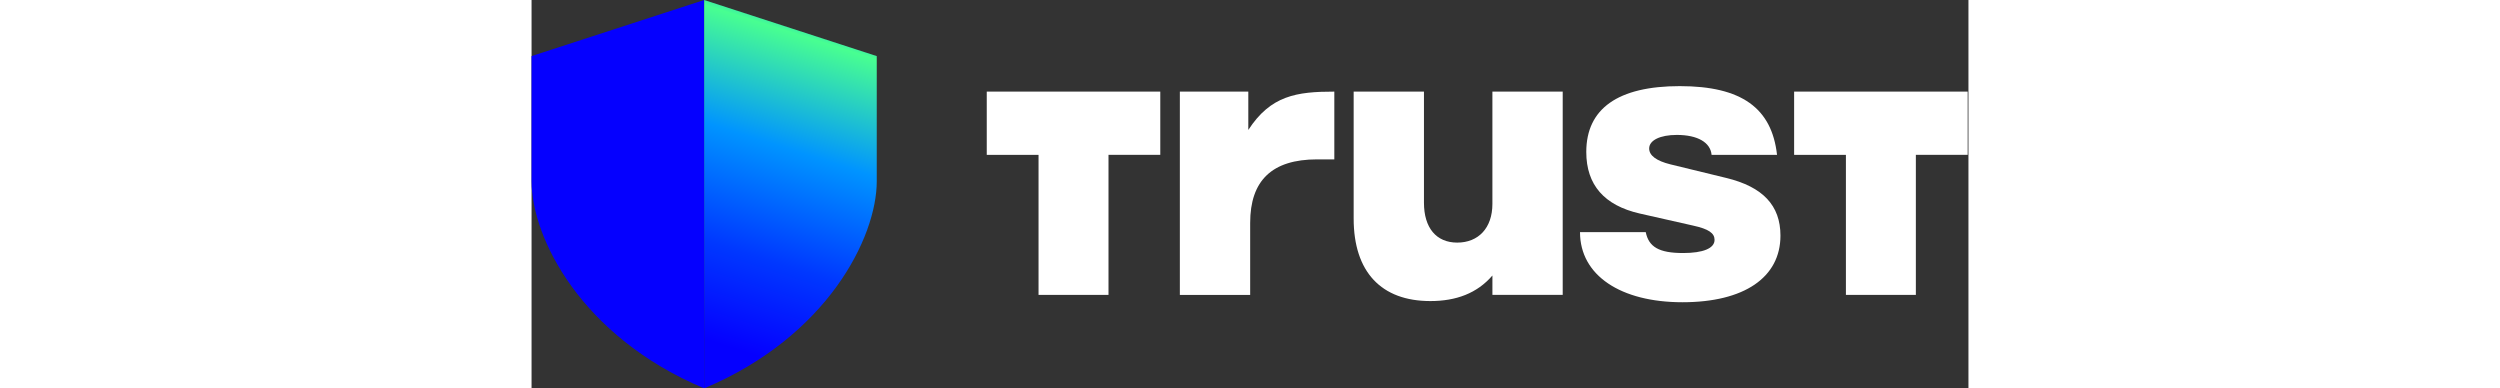 <svg width="206" height="32" viewBox="0 0 370 100" fill="none" xmlns="http://www.w3.org/2000/svg">
<rect x="0" y="0" width="370" height="100" fill="#333333" stroke="none"/>
<path d="M0 14.445L44.443 0V100C12.698 86.665 0 61.11 0 46.668V14.445Z" fill="#0500FF"/>
<path d="M88.89 14.445L44.447 0V100C76.192 86.665 88.89 61.11 88.89 46.668V14.445Z" fill="url(#paint0_linear_2895_875)"/>
<path d="M166.937 23.589H184.564V33.463C190.339 24.589 196.985 23.589 206.713 23.589V41.038H202.283C190.625 41.038 185.044 46.523 185.044 57.39V75.937H166.937V23.589Z" fill="white"/>
<path d="M265.525 75.934H247.422V70.943C243.468 75.531 238.081 77.524 231.438 77.524C218.823 77.524 211.692 70.045 211.692 56.289V23.586H229.795V52.206C229.795 58.682 232.973 62.47 238.364 62.47C243.754 62.47 247.419 58.778 247.419 52.501V23.586H265.522V75.934H265.525Z" fill="white"/>
<path d="M269.949 59.775H286.905C287.678 63.562 290.277 65.156 296.532 65.156C301.64 65.156 304.624 63.962 304.624 61.768C304.624 60.07 303.178 58.972 299.043 58.076L285.367 54.984C276.217 52.895 271.592 47.609 271.592 39.13C271.592 27.958 279.777 22.177 295.668 22.177C311.559 22.177 319.359 27.811 320.712 39.88H303.861C303.575 36.693 300.295 34.742 294.905 34.742C290.573 34.742 287.785 36.136 287.785 38.234C287.785 40.028 289.61 41.422 293.277 42.327L307.624 45.819C317.06 48.108 321.592 52.898 321.592 60.673C321.592 71.445 312.248 77.826 296.366 77.826C280.484 77.826 269.977 70.946 269.977 59.775H269.959H269.949Z" fill="white"/>
<path d="M369.799 39.868V23.586H325.112V39.877H338.447V75.934H356.458V39.868H369.799Z" fill="white"/>
<path d="M161.898 39.868V23.586H117.214V39.877H130.549V75.934H148.563V39.868H161.898Z" fill="white"/>
<defs>
<linearGradient id="paint0_linear_2895_875" x1="77.085" y1="-7.003" x2="43.511" y2="98.634" gradientUnits="userSpaceOnUse">
<stop offset="0.02" stop-color="#0000FF"/>
<stop offset="0.08" stop-color="#0094FF"/>
<stop offset="0.16" stop-color="#48FF91"/>
<stop offset="0.42" stop-color="#0094FF"/>
<stop offset="0.68" stop-color="#0038FF"/>
<stop offset="0.9" stop-color="#0500FF"/>
</linearGradient>
</defs>
</svg>
